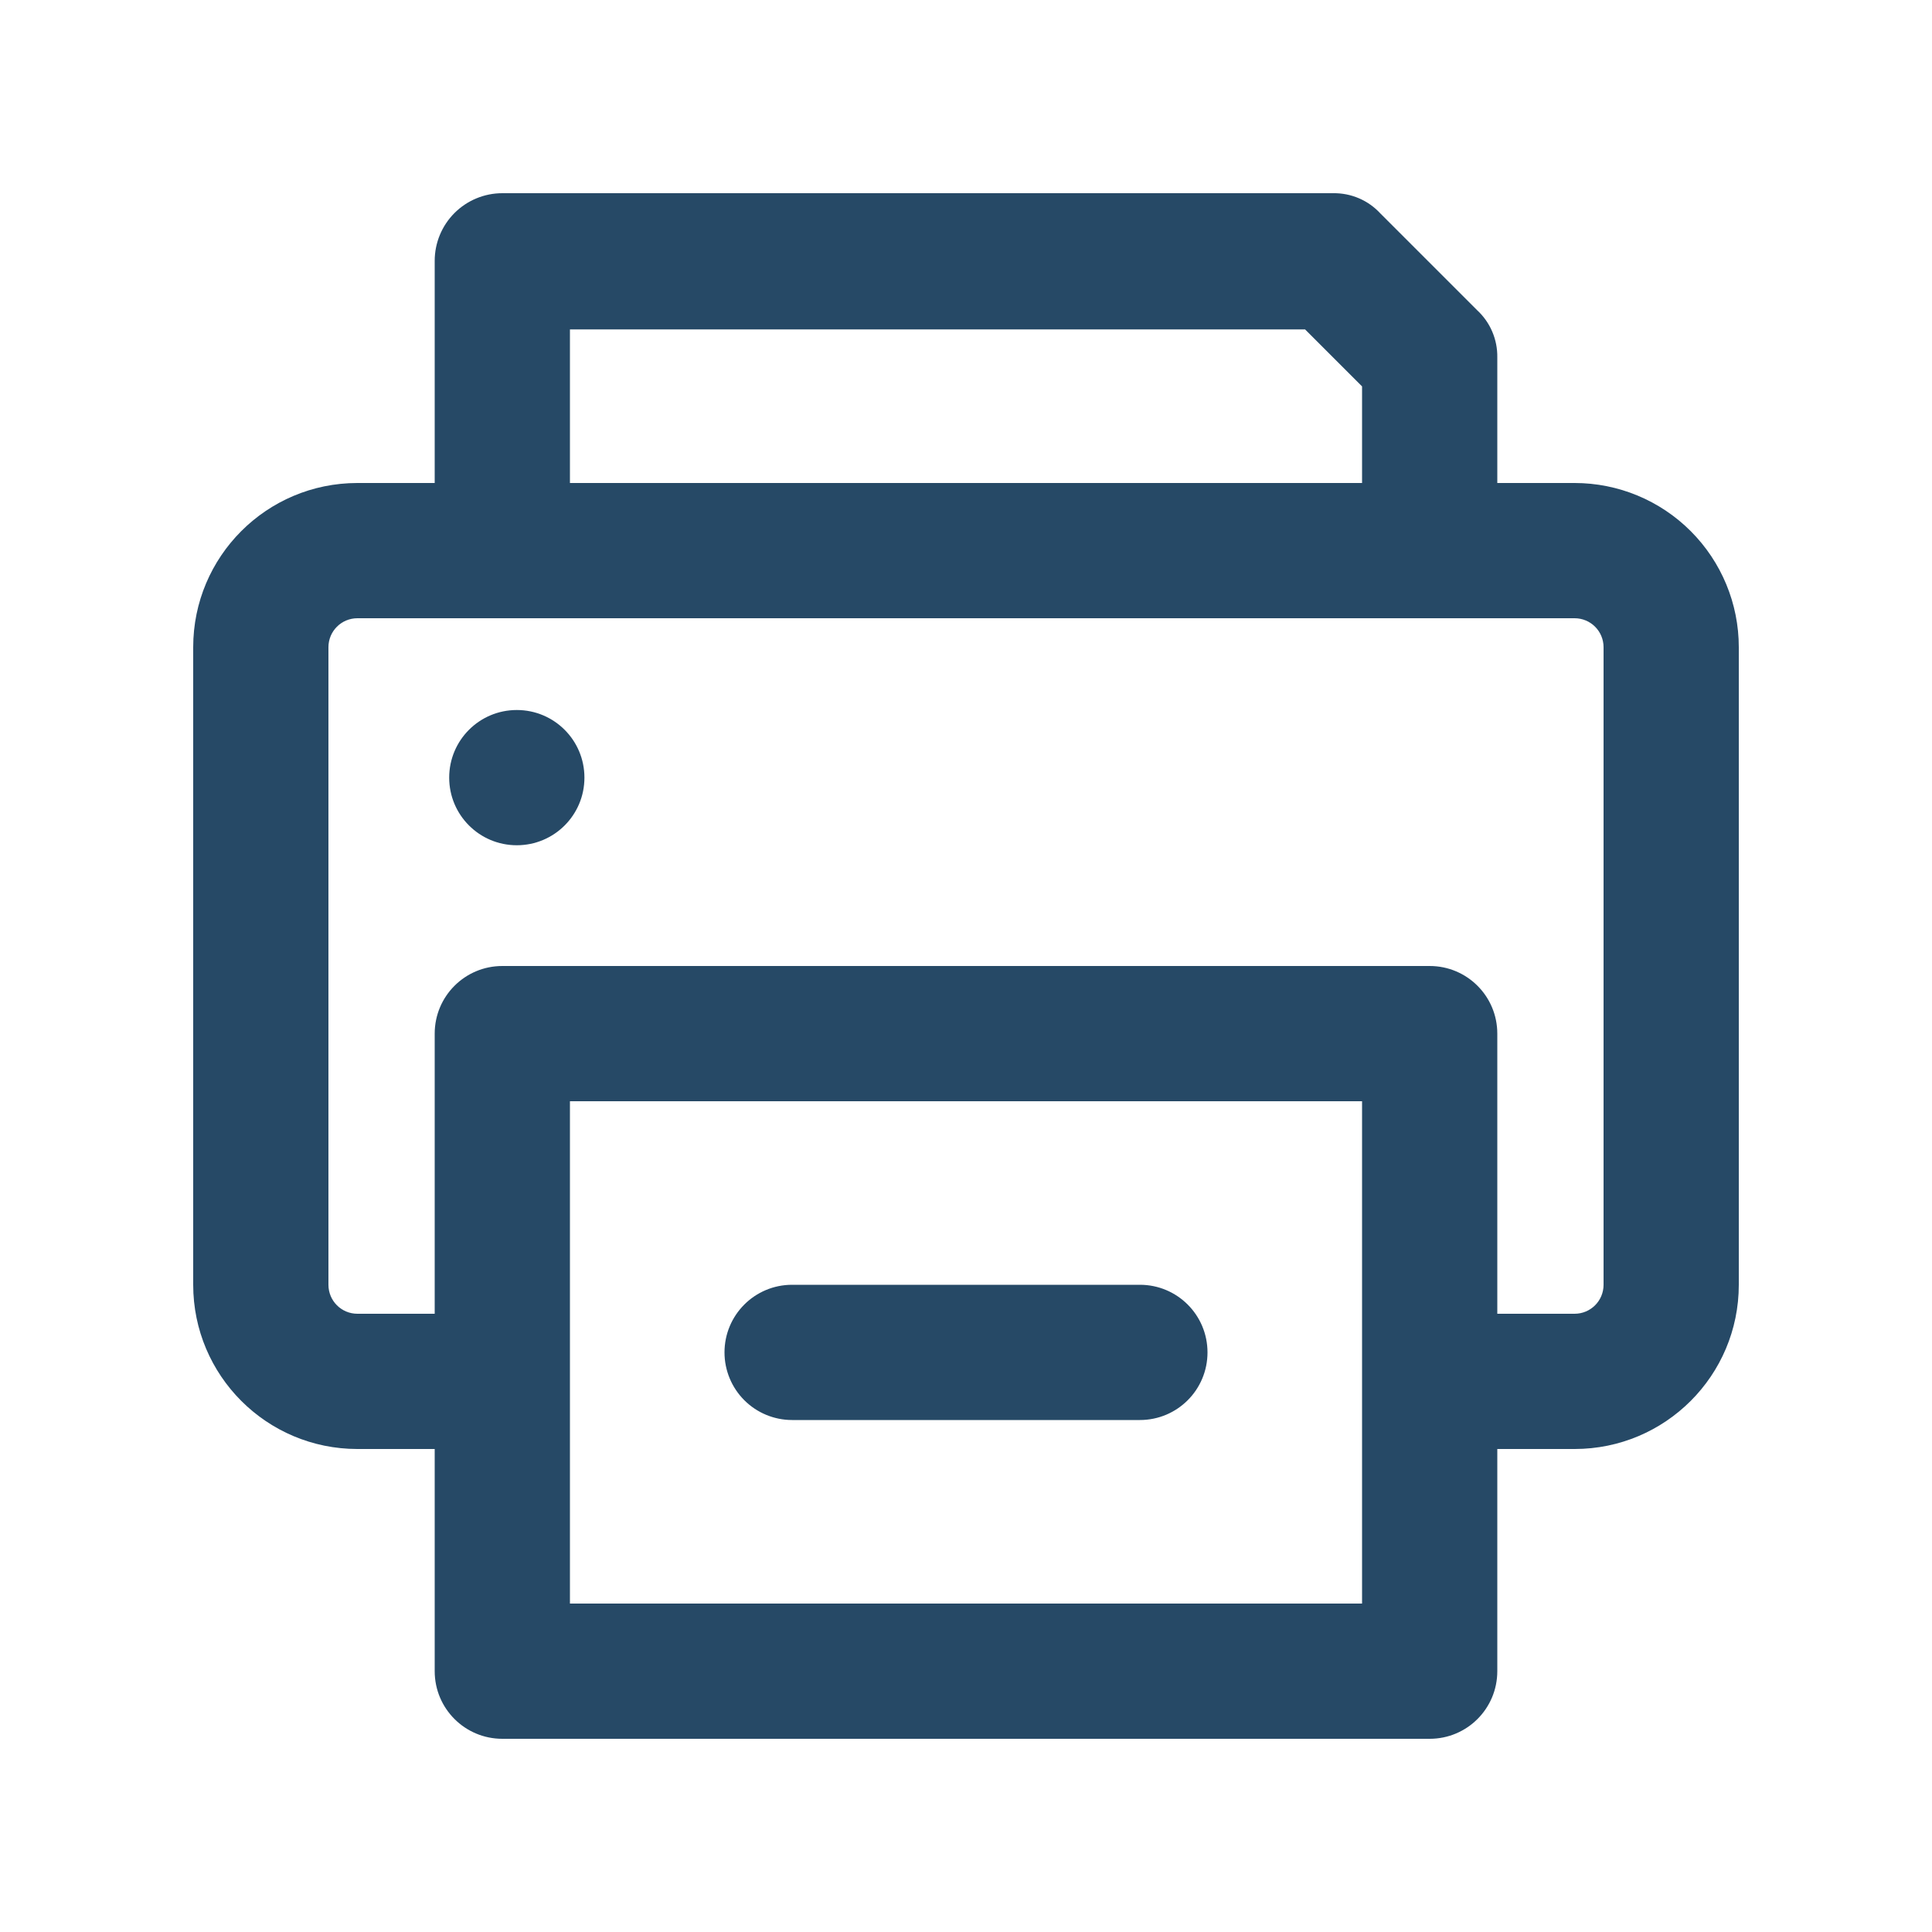 <svg xmlns="http://www.w3.org/2000/svg" width="20" height="20" viewBox="0 0 20 20">
  <path fill="#264966" d="M5.5,12 C5.5,11.613 5.813,11.3 6.2,11.3 L9.8,11.3 C10.187,11.3 10.5,11.613 10.5,12 C10.5,12.387 10.187,12.7 9.8,12.7 L6.2,12.7 C6.014,12.7 5.836,12.626 5.705,12.495 C5.574,12.364 5.5,12.186 5.5,12 L5.5,12 Z M16,4.7 L16,11.3 C16,12.239 15.239,13 14.3,13 L13.5,13 L13.5,15.3 C13.5,15.687 13.187,16 12.8,16 L3.2,16 C2.813,16 2.5,15.687 2.5,15.3 L2.5,13 L1.7,13 C0.761,13 0,12.239 0,11.3 L0,4.7 C0,3.761 0.761,3 1.7,3 L2.5,3 L2.5,0.7 C2.5,0.514 2.574,0.336 2.705,0.205 C2.836,0.074 3.014,-0 3.2,-0 L11.8,-0 C11.986,-0.003 12.164,0.073 12.29,0.21 L13.29,1.21 C13.427,1.336 13.503,1.514 13.5,1.7 L13.5,3 L14.3,3 C14.751,3 15.183,3.179 15.502,3.498 C15.821,3.817 16,4.249 16,4.7 L16,4.7 Z M3.9,3 L12.1,3 L12.1,2 L11.51,1.41 L3.9,1.41 L3.9,3 Z M12.1,9.4 L3.9,9.4 L3.9,14.6 L12.1,14.6 L12.1,9.4 Z M14.6,4.7 C14.6,4.534 14.466,4.4 14.3,4.4 L1.7,4.4 C1.534,4.4 1.4,4.534 1.4,4.7 L1.4,11.3 C1.4,11.466 1.534,11.6 1.7,11.6 L2.5,11.6 L2.5,8.7 C2.5,8.313 2.813,8 3.2,8 L12.8,8 C13.187,8 13.5,8.313 13.5,8.7 L13.5,11.6 L14.3,11.6 C14.466,11.6 14.6,11.466 14.6,11.3 L14.6,4.7 Z M3.35,5.35 C2.963,5.35 2.65,5.663 2.65,6.05 C2.65,6.437 2.963,6.75 3.35,6.75 C3.737,6.75 4.05,6.437 4.05,6.05 C4.05,5.663 3.737,5.35 3.35,5.35 L3.35,5.35 Z" transform="translate(2 2)"/>
</svg>
